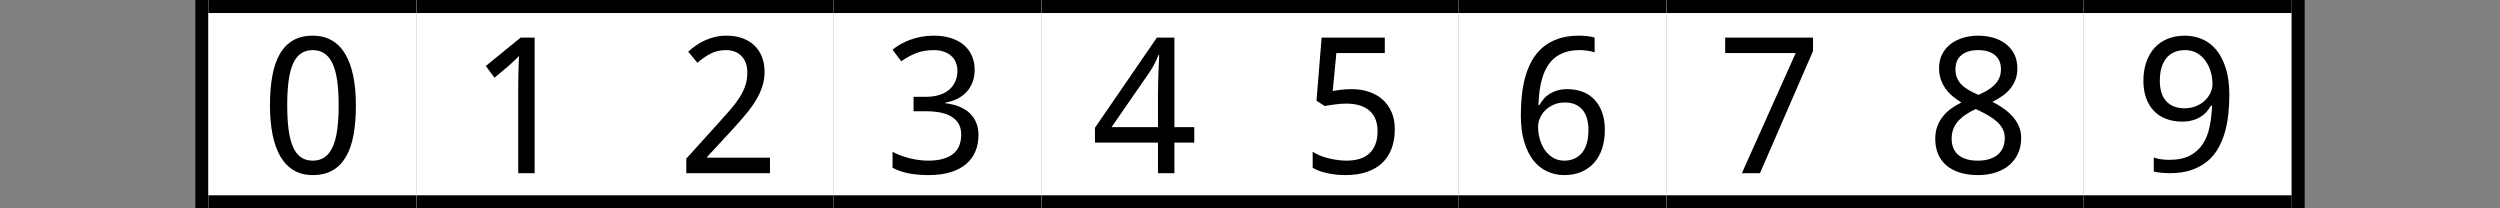 ﻿<?xml version="1.0" encoding="utf-8"?>
<!DOCTYPE svg PUBLIC "-//W3C//DTD SVG 1.1//EN" "http://www.w3.org/Graphics/SVG/1.1/DTD/svg11.dtd">
<svg xmlns="http://www.w3.org/2000/svg" xmlns:xlink="http://www.w3.org/1999/xlink" version="1.1" baseProfile="full" width="192" height="16" viewBox="0 0 192.00 16.00" enable-background="new 0 0 192.00 16.00" xml:space="preserve">
	<rect x="0" y="0" width="192.00" height="16.00" fill="#808080" stroke="none"/>
	<g>
		<rect x="15" y="0" fill="#{color}" width="1" height="16"/>
	</g>
	<g>
		<rect x="16" y="0" fill="#FFFFFF" width="16" height="16"/>
		<rect x="16" y="0" fill="#{color}" width="16" height="1"/>
		<rect x="16" y="15" fill="#{color}" width="16" height="1"/>
		<path fill="#{color}" d="M 27.333,8.089C 27.333,8.929 27.273,9.681 27.153,10.345C 27.034,11.009 26.84,11.571 26.574,12.03C 26.307,12.49 25.964,12.841 25.545,13.083C 25.125,13.326 24.617,13.447 24.02,13.447C 23.463,13.447 22.979,13.326 22.567,13.083C 22.154,12.841 21.813,12.49 21.542,12.03C 21.272,11.571 21.069,11.009 20.935,10.345C 20.801,9.681 20.733,8.929 20.733,8.089C 20.733,7.25 20.793,6.499 20.913,5.835C 21.033,5.171 21.224,4.61 21.486,4.153C 21.748,3.695 22.087,3.345 22.504,3.103C 22.92,2.861 23.425,2.74 24.02,2.74C 24.58,2.74 25.068,2.86 25.482,3.1C 25.896,3.34 26.239,3.688 26.513,4.146C 26.786,4.604 26.991,5.164 27.128,5.828C 27.265,6.492 27.333,7.245 27.333,8.089 Z M 22.058,8.086C 22.058,8.797 22.093,9.418 22.163,9.948C 22.234,10.479 22.346,10.921 22.499,11.274C 22.653,11.627 22.854,11.893 23.103,12.07C 23.352,12.248 23.656,12.338 24.015,12.338C 24.374,12.338 24.68,12.25 24.932,12.074C 25.184,11.898 25.39,11.635 25.55,11.284C 25.711,10.934 25.827,10.492 25.9,9.959C 25.973,9.426 26.009,8.801 26.009,8.086C 26.009,7.376 25.973,6.755 25.9,6.224C 25.827,5.694 25.711,5.253 25.55,4.902C 25.39,4.552 25.184,4.288 24.932,4.113C 24.68,3.937 24.374,3.849 24.015,3.849C 23.656,3.849 23.352,3.937 23.103,4.113C 22.854,4.288 22.653,4.552 22.499,4.902C 22.346,5.253 22.234,5.694 22.163,6.224C 22.093,6.755 22.058,7.376 22.058,8.086 Z "/>
	</g>
	<g>
		<rect x="32" y="0" fill="#FFFFFF" width="16" height="16"/>
		<rect x="32" y="0" fill="#{color}" width="16" height="1"/>
		<rect x="32" y="15" fill="#{color}" width="16" height="1"/>
		<path fill="#{color}" d="M 41.06,13.3L 39.8,13.3L 39.8,6.863C 39.8,6.66 39.801,6.443 39.803,6.212C 39.806,5.981 39.81,5.75 39.817,5.519C 39.824,5.287 39.831,5.065 39.839,4.853C 39.847,4.641 39.853,4.453 39.857,4.291C 39.778,4.377 39.708,4.451 39.647,4.513C 39.585,4.574 39.523,4.634 39.461,4.691C 39.398,4.749 39.332,4.81 39.263,4.875C 39.193,4.94 39.109,5.015 39.012,5.1L 37.978,5.967L 37.307,5.068L 39.986,2.887L 41.06,2.887L 41.06,13.3 Z "/>
	</g>
	<g>
		<rect x="48" y="0" fill="#FFFFFF" width="16" height="16"/>
		<rect x="48" y="0" fill="#{color}" width="16" height="1"/>
		<rect x="48" y="15" fill="#{color}" width="16" height="1"/>
		<path fill="#{color}" d="M 59.135,13.3L 52.707,13.3L 52.707,12.182L 55.157,9.471C 55.506,9.087 55.819,8.737 56.094,8.419C 56.369,8.101 56.603,7.79 56.797,7.486C 56.991,7.182 57.139,6.877 57.242,6.572C 57.344,6.266 57.395,5.933 57.395,5.572C 57.395,5.294 57.356,5.05 57.277,4.838C 57.199,4.626 57.086,4.447 56.941,4.298C 56.795,4.15 56.622,4.038 56.424,3.963C 56.225,3.887 56.004,3.849 55.759,3.849C 55.319,3.849 54.922,3.94 54.569,4.123C 54.215,4.306 53.879,4.539 53.562,4.823L 52.853,3.971C 53.04,3.8 53.24,3.639 53.455,3.488C 53.669,3.338 53.9,3.208 54.147,3.098C 54.394,2.987 54.655,2.9 54.93,2.836C 55.205,2.772 55.494,2.74 55.798,2.74C 56.244,2.74 56.648,2.804 57.009,2.933C 57.371,3.061 57.677,3.245 57.929,3.484C 58.181,3.723 58.376,4.014 58.514,4.358C 58.651,4.702 58.72,5.09 58.72,5.522C 58.72,5.925 58.658,6.31 58.534,6.675C 58.411,7.04 58.24,7.399 58.023,7.753C 57.806,8.107 57.547,8.461 57.246,8.816C 56.946,9.172 56.62,9.542 56.27,9.927L 54.304,12.053L 54.32,12.111L 59.135,12.111L 59.135,13.3 Z "/>
	</g>
	<g>
		<rect x="64" y="0" fill="#FFFFFF" width="16" height="16"/>
		<rect x="64" y="0" fill="#{color}" width="16" height="1"/>
		<rect x="64" y="15" fill="#{color}" width="16" height="1"/>
		<path fill="#{color}" d="M 74.853,5.359C 74.853,5.709 74.798,6.029 74.688,6.317C 74.578,6.606 74.424,6.856 74.227,7.068C 74.029,7.279 73.791,7.454 73.515,7.59C 73.239,7.727 72.931,7.824 72.591,7.883L 72.591,7.926C 73.436,8.03 74.073,8.294 74.503,8.719C 74.932,9.144 75.147,9.696 75.147,10.376C 75.147,10.826 75.069,11.24 74.914,11.616C 74.759,11.992 74.525,12.315 74.21,12.587C 73.897,12.859 73.499,13.07 73.018,13.221C 72.537,13.371 71.967,13.447 71.31,13.447C 70.791,13.447 70.302,13.406 69.843,13.325C 69.383,13.244 68.951,13.096 68.547,12.881L 68.547,11.664C 68.962,11.879 69.412,12.045 69.897,12.162C 70.381,12.279 70.844,12.338 71.287,12.338C 71.728,12.338 72.107,12.291 72.427,12.199C 72.746,12.106 73.009,11.975 73.217,11.803C 73.425,11.632 73.578,11.422 73.675,11.172C 73.773,10.922 73.822,10.642 73.822,10.332C 73.822,10.018 73.759,9.748 73.633,9.524C 73.507,9.301 73.328,9.116 73.096,8.97C 72.863,8.824 72.58,8.716 72.244,8.647C 71.909,8.577 71.53,8.543 71.106,8.543L 70.16,8.543L 70.16,7.433L 71.116,7.433C 71.504,7.433 71.849,7.385 72.15,7.289C 72.452,7.193 72.704,7.056 72.908,6.879C 73.111,6.702 73.265,6.491 73.371,6.246C 73.476,6.002 73.529,5.733 73.529,5.44C 73.529,5.191 73.485,4.968 73.398,4.77C 73.311,4.573 73.188,4.406 73.028,4.27C 72.868,4.133 72.677,4.029 72.454,3.957C 72.231,3.885 71.984,3.849 71.714,3.849C 71.196,3.849 70.739,3.929 70.344,4.088C 69.95,4.246 69.573,4.453 69.216,4.709L 68.547,3.815C 68.73,3.667 68.934,3.528 69.157,3.399C 69.381,3.27 69.626,3.156 69.891,3.059C 70.156,2.961 70.439,2.883 70.74,2.826C 71.041,2.769 71.359,2.74 71.695,2.74C 72.216,2.74 72.673,2.805 73.066,2.935C 73.459,3.065 73.787,3.246 74.051,3.479C 74.316,3.712 74.515,3.989 74.65,4.309C 74.786,4.629 74.853,4.979 74.853,5.359 Z "/>
	</g>
	<g>
		<rect x="80" y="0" fill="#FFFFFF" width="16" height="16"/>
		<rect x="80" y="0" fill="#{color}" width="16" height="1"/>
		<rect x="80" y="15" fill="#{color}" width="16" height="1"/>
		<path fill="#{color}" d="M 91.72,10.953L 90.194,10.953L 90.194,13.3L 88.933,13.3L 88.933,10.953L 84.093,10.953L 84.093,9.814L 88.849,2.887L 90.194,2.887L 90.194,9.764L 91.72,9.764L 91.72,10.953 Z M 88.933,9.764L 88.933,7.266C 88.933,7.003 88.937,6.728 88.944,6.441C 88.951,6.154 88.959,5.873 88.969,5.599C 88.979,5.325 88.99,5.068 89.002,4.83C 89.014,4.592 89.023,4.393 89.027,4.234L 88.963,4.234C 88.93,4.327 88.888,4.431 88.837,4.546C 88.787,4.66 88.732,4.775 88.672,4.89C 88.612,5.004 88.551,5.115 88.489,5.223C 88.426,5.331 88.369,5.422 88.317,5.497L 85.368,9.764L 88.933,9.764 Z "/>
	</g>
	<g>
		<rect x="96" y="0" fill="#FFFFFF" width="16" height="16"/>
		<rect x="96" y="0" fill="#{color}" width="16" height="1"/>
		<rect x="96" y="15" fill="#{color}" width="16" height="1"/>
		<path fill="#{color}" d="M 103.822,6.847C 104.287,6.847 104.719,6.913 105.119,7.045C 105.52,7.177 105.869,7.373 106.167,7.632C 106.465,7.891 106.698,8.212 106.867,8.595C 107.036,8.979 107.12,9.422 107.12,9.927C 107.12,10.474 107.039,10.966 106.877,11.402C 106.715,11.839 106.475,12.209 106.155,12.512C 105.836,12.814 105.442,13.046 104.973,13.206C 104.504,13.367 103.965,13.447 103.357,13.447C 103.114,13.447 102.875,13.435 102.639,13.411C 102.403,13.387 102.176,13.353 101.959,13.307C 101.742,13.261 101.536,13.203 101.342,13.132C 101.147,13.06 100.971,12.977 100.813,12.881L 100.813,11.65C 100.971,11.76 101.156,11.858 101.368,11.943C 101.58,12.029 101.803,12.1 102.037,12.158C 102.271,12.215 102.506,12.259 102.742,12.29C 102.978,12.322 103.197,12.338 103.398,12.338C 103.774,12.338 104.11,12.293 104.407,12.205C 104.703,12.116 104.954,11.978 105.158,11.79C 105.363,11.602 105.52,11.366 105.63,11.083C 105.74,10.799 105.795,10.464 105.795,10.076C 105.795,9.388 105.589,8.863 105.176,8.5C 104.762,8.137 104.161,7.956 103.371,7.956C 103.244,7.956 103.107,7.962 102.958,7.974C 102.81,7.986 102.662,8.002 102.514,8.021C 102.366,8.04 102.225,8.06 102.091,8.082C 101.957,8.103 101.841,8.123 101.741,8.141L 101.107,7.738L 101.501,2.887L 106.352,2.887L 106.352,4.076L 102.633,4.076L 102.353,6.989C 102.503,6.961 102.701,6.931 102.947,6.897C 103.193,6.863 103.485,6.847 103.822,6.847 Z "/>
	</g>
	<g>
		<rect x="112" y="0" fill="#FFFFFF" width="16" height="16"/>
		<rect x="112" y="0" fill="#{color}" width="16" height="1"/>
		<rect x="112" y="15" fill="#{color}" width="16" height="1"/>
		<path fill="#{color}" d="M 116.8,8.852C 116.8,8.354 116.824,7.858 116.873,7.363C 116.922,6.869 117.009,6.395 117.132,5.941C 117.256,5.488 117.425,5.066 117.639,4.678C 117.853,4.289 118.125,3.95 118.456,3.662C 118.786,3.374 119.183,3.149 119.644,2.985C 120.105,2.822 120.646,2.74 121.266,2.74C 121.354,2.74 121.451,2.742 121.559,2.747C 121.666,2.751 121.775,2.76 121.884,2.773C 121.993,2.786 122.098,2.801 122.198,2.818C 122.298,2.835 122.388,2.855 122.467,2.88L 122.467,4.021C 122.307,3.965 122.125,3.922 121.922,3.893C 121.719,3.864 121.519,3.849 121.321,3.849C 120.907,3.849 120.543,3.901 120.227,4.004C 119.912,4.107 119.639,4.252 119.409,4.438C 119.179,4.625 118.987,4.847 118.833,5.105C 118.678,5.363 118.553,5.649 118.456,5.962C 118.359,6.275 118.287,6.608 118.241,6.961C 118.196,7.314 118.166,7.682 118.152,8.064L 118.235,8.064C 118.328,7.891 118.44,7.729 118.573,7.579C 118.705,7.428 118.859,7.3 119.034,7.193C 119.21,7.086 119.408,7.001 119.627,6.939C 119.846,6.878 120.092,6.847 120.366,6.847C 120.806,6.847 121.204,6.916 121.56,7.055C 121.916,7.194 122.219,7.398 122.468,7.666C 122.718,7.934 122.911,8.262 123.048,8.65C 123.185,9.038 123.253,9.482 123.253,9.982C 123.253,10.518 123.181,11 123.036,11.428C 122.89,11.855 122.683,12.219 122.412,12.518C 122.142,12.818 121.815,13.047 121.431,13.207C 121.048,13.367 120.618,13.447 120.141,13.447C 119.675,13.447 119.238,13.354 118.829,13.169C 118.421,12.985 118.067,12.702 117.767,12.322C 117.468,11.941 117.232,11.464 117.059,10.889C 116.886,10.315 116.8,9.636 116.8,8.852 Z M 120.137,12.338C 120.412,12.338 120.663,12.29 120.889,12.194C 121.116,12.099 121.312,11.954 121.477,11.761C 121.642,11.568 121.769,11.323 121.859,11.027C 121.948,10.73 121.993,10.38 121.993,9.975C 121.993,9.649 121.955,9.357 121.879,9.098C 121.804,8.839 121.69,8.619 121.539,8.437C 121.388,8.255 121.199,8.115 120.972,8.018C 120.745,7.92 120.48,7.871 120.178,7.871C 119.872,7.871 119.592,7.926 119.338,8.035C 119.084,8.144 118.867,8.286 118.688,8.461C 118.51,8.636 118.371,8.835 118.272,9.059C 118.174,9.283 118.125,9.507 118.125,9.73C 118.125,10.043 118.167,10.354 118.252,10.663C 118.337,10.973 118.463,11.251 118.63,11.499C 118.797,11.746 119.007,11.948 119.259,12.104C 119.511,12.26 119.804,12.338 120.137,12.338 Z "/>
	</g>
	<g>
		<rect x="128" y="0" fill="#FFFFFF" width="16" height="16"/>
		<rect x="128" y="0" fill="#{color}" width="16" height="1"/>
		<rect x="128" y="15" fill="#{color}" width="16" height="1"/>
		<path fill="#{color}" d="M 133.777,13.3L 137.909,4.076L 132.493,4.076L 132.493,2.887L 139.24,2.887L 139.24,3.925L 135.165,13.3L 133.777,13.3 Z "/>
	</g>
	<g>
		<rect x="144" y="0" fill="#FFFFFF" width="16" height="16"/>
		<rect x="144" y="0" fill="#{color}" width="16" height="1"/>
		<rect x="144" y="15" fill="#{color}" width="16" height="1"/>
		<path fill="#{color}" d="M 151.922,2.74C 152.332,2.74 152.718,2.792 153.081,2.897C 153.443,3.002 153.763,3.159 154.038,3.368C 154.314,3.577 154.532,3.839 154.693,4.153C 154.853,4.467 154.933,4.834 154.933,5.254C 154.933,5.572 154.885,5.859 154.788,6.117C 154.691,6.374 154.557,6.606 154.387,6.813C 154.216,7.02 154.014,7.206 153.781,7.37C 153.547,7.535 153.294,7.683 153.022,7.816C 153.299,7.963 153.569,8.126 153.832,8.305C 154.096,8.485 154.331,8.687 154.538,8.911C 154.745,9.136 154.912,9.388 155.038,9.667C 155.164,9.945 155.227,10.257 155.227,10.603C 155.227,11.038 155.146,11.432 154.986,11.784C 154.826,12.136 154.6,12.435 154.31,12.681C 154.02,12.927 153.672,13.116 153.267,13.248C 152.862,13.381 152.416,13.447 151.927,13.447C 151.4,13.447 150.931,13.383 150.521,13.255C 150.111,13.128 149.765,12.944 149.485,12.705C 149.205,12.466 148.991,12.174 148.846,11.83C 148.7,11.485 148.627,11.095 148.627,10.66C 148.627,10.306 148.68,9.987 148.786,9.703C 148.892,9.42 149.035,9.165 149.216,8.938C 149.396,8.711 149.609,8.51 149.854,8.335C 150.099,8.16 150.359,8.006 150.634,7.873C 150.396,7.725 150.172,7.564 149.963,7.391C 149.753,7.218 149.572,7.024 149.42,6.81C 149.267,6.596 149.145,6.359 149.055,6.1C 148.965,5.84 148.92,5.553 148.92,5.238C 148.92,4.824 149.002,4.461 149.165,4.149C 149.329,3.838 149.549,3.577 149.826,3.368C 150.104,3.159 150.424,3.002 150.787,2.897C 151.149,2.792 151.528,2.74 151.922,2.74 Z M 149.887,10.655C 149.887,10.903 149.926,11.131 150.004,11.338C 150.082,11.546 150.203,11.724 150.367,11.871C 150.531,12.019 150.74,12.133 150.992,12.215C 151.244,12.297 151.545,12.338 151.895,12.338C 152.234,12.338 152.533,12.297 152.792,12.215C 153.051,12.133 153.268,12.016 153.443,11.864C 153.618,11.712 153.749,11.528 153.836,11.313C 153.923,11.098 153.966,10.859 153.966,10.598C 153.966,10.355 153.919,10.136 153.824,9.939C 153.729,9.743 153.594,9.561 153.417,9.393C 153.241,9.225 153.029,9.066 152.781,8.916C 152.534,8.766 152.257,8.619 151.952,8.474L 151.734,8.375C 151.123,8.656 150.662,8.978 150.352,9.34C 150.042,9.702 149.887,10.141 149.887,10.655 Z M 151.908,3.849C 151.38,3.849 150.96,3.974 150.648,4.225C 150.336,4.476 150.18,4.839 150.18,5.316C 150.18,5.585 150.224,5.816 150.311,6.01C 150.398,6.204 150.519,6.377 150.674,6.528C 150.829,6.679 151.015,6.815 151.231,6.936C 151.447,7.057 151.683,7.174 151.938,7.287C 152.178,7.183 152.404,7.069 152.615,6.946C 152.827,6.823 153.011,6.684 153.169,6.528C 153.326,6.372 153.449,6.195 153.539,5.996C 153.628,5.798 153.673,5.571 153.673,5.316C 153.673,4.839 153.516,4.476 153.202,4.225C 152.888,3.974 152.457,3.849 151.908,3.849 Z "/>
	</g>
	<g>
		<rect x="160" y="0" fill="#FFFFFF" width="16" height="16"/>
		<rect x="160" y="0" fill="#{color}" width="16" height="1"/>
		<rect x="160" y="15" fill="#{color}" width="16" height="1"/>
		<path fill="#{color}" d="M 171.213,7.271C 171.213,7.763 171.188,8.253 171.138,8.743C 171.087,9.233 170.999,9.7 170.873,10.146C 170.747,10.591 170.574,11.007 170.355,11.393C 170.136,11.78 169.857,12.113 169.517,12.394C 169.178,12.674 168.773,12.895 168.301,13.057C 167.829,13.219 167.275,13.3 166.639,13.3C 166.549,13.3 166.449,13.298 166.339,13.293C 166.229,13.289 166.119,13.28 166.01,13.269C 165.901,13.258 165.794,13.245 165.688,13.231C 165.583,13.217 165.49,13.199 165.409,13.176L 165.409,12.097C 165.575,12.158 165.764,12.203 165.975,12.232C 166.185,12.261 166.393,12.276 166.598,12.276C 167.244,12.276 167.775,12.166 168.191,11.946C 168.606,11.726 168.936,11.427 169.179,11.051C 169.423,10.674 169.596,10.234 169.699,9.73C 169.801,9.225 169.864,8.689 169.889,8.121L 169.795,8.121C 169.7,8.293 169.586,8.454 169.452,8.602C 169.318,8.75 169.161,8.879 168.979,8.988C 168.797,9.097 168.592,9.183 168.362,9.246C 168.133,9.309 167.877,9.34 167.595,9.34C 167.141,9.34 166.73,9.27 166.362,9.131C 165.994,8.992 165.681,8.789 165.423,8.522C 165.166,8.255 164.967,7.927 164.825,7.539C 164.684,7.151 164.613,6.708 164.613,6.21C 164.613,5.673 164.689,5.19 164.839,4.76C 164.99,4.33 165.202,3.966 165.476,3.667C 165.75,3.368 166.084,3.139 166.478,2.979C 166.871,2.82 167.311,2.74 167.799,2.74C 168.282,2.74 168.73,2.831 169.145,3.014C 169.56,3.196 169.92,3.475 170.226,3.85C 170.531,4.225 170.772,4.697 170.949,5.267C 171.125,5.836 171.213,6.504 171.213,7.271 Z M 167.812,3.849C 167.525,3.849 167.263,3.896 167.026,3.989C 166.79,4.082 166.585,4.227 166.412,4.422C 166.24,4.618 166.107,4.864 166.014,5.16C 165.92,5.456 165.874,5.807 165.874,6.212C 165.874,6.537 165.913,6.829 165.992,7.088C 166.07,7.347 166.189,7.568 166.347,7.75C 166.505,7.931 166.703,8.071 166.941,8.169C 167.178,8.267 167.455,8.316 167.771,8.316C 168.097,8.316 168.391,8.261 168.655,8.152C 168.918,8.043 169.143,7.9 169.33,7.726C 169.516,7.551 169.661,7.351 169.764,7.127C 169.867,6.904 169.919,6.68 169.919,6.457C 169.919,6.144 169.874,5.833 169.786,5.523C 169.697,5.214 169.565,4.934 169.39,4.684C 169.215,4.435 168.996,4.233 168.733,4.079C 168.469,3.926 168.162,3.849 167.812,3.849 Z "/>
	</g>
	<g>
	<rect x="176" y="0" fill="#{color}" width="1" height="16"/>
	</g>
</svg>
